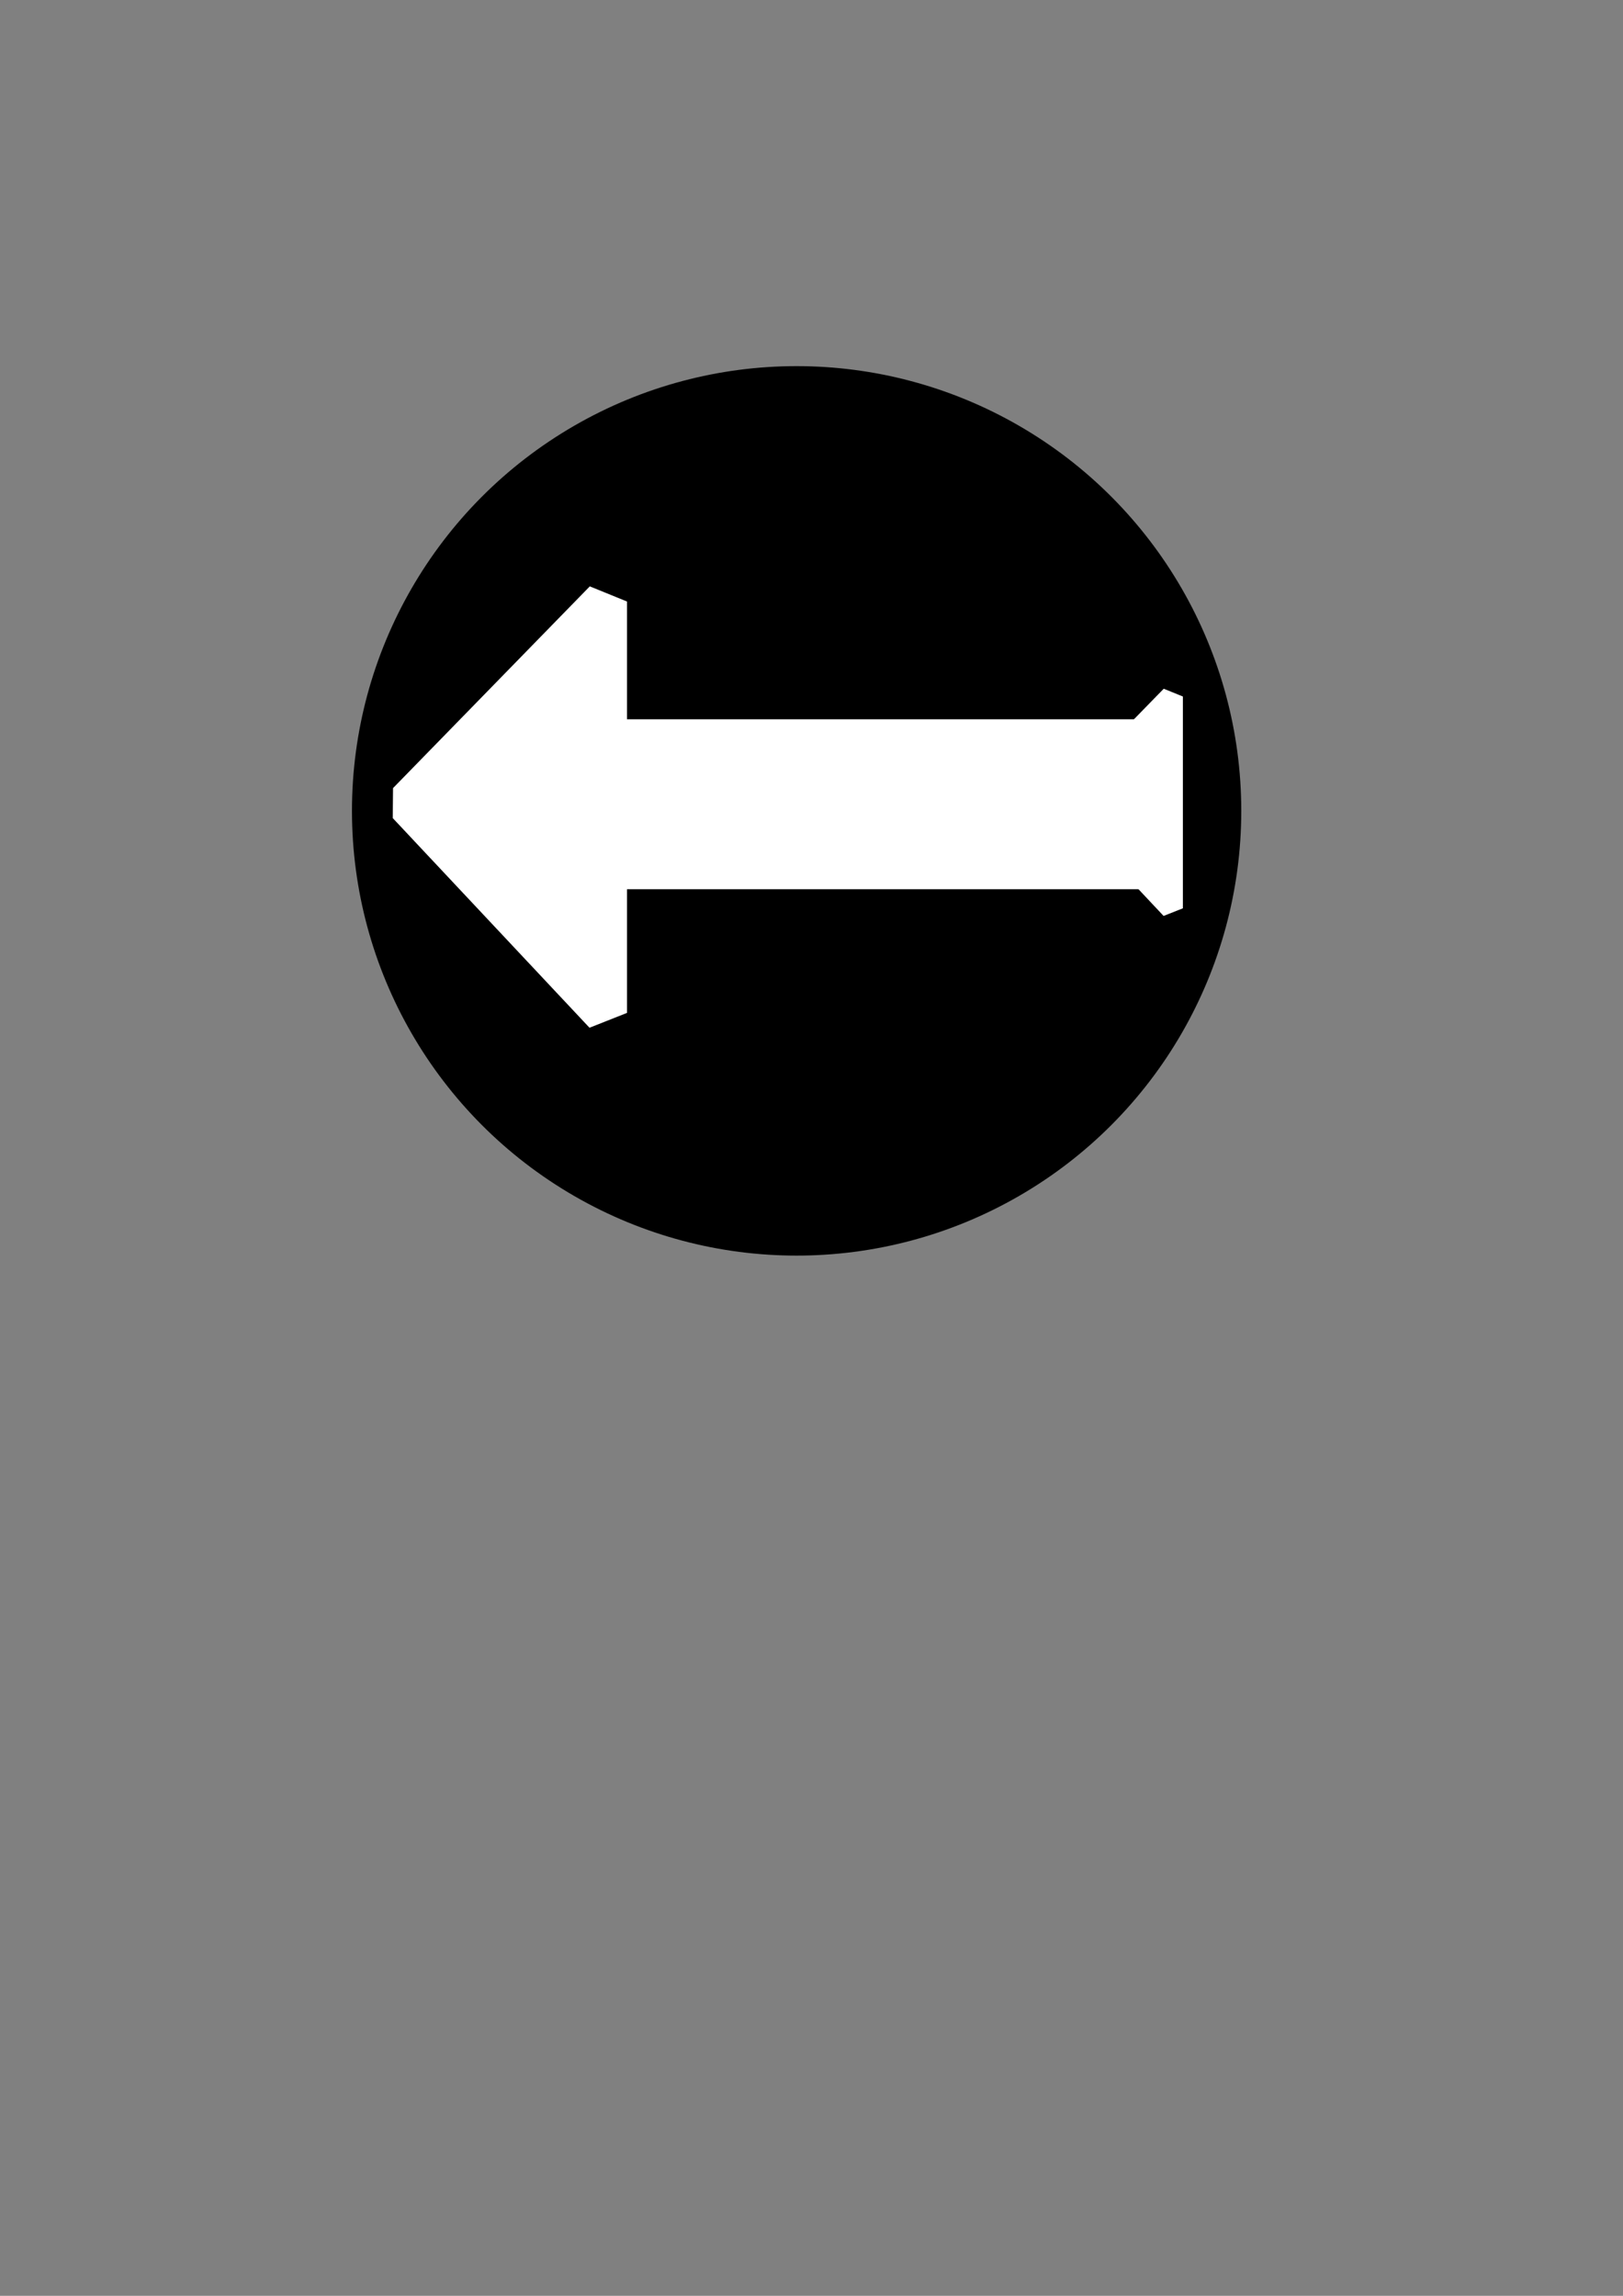 <?xml version="1.0" encoding="UTF-8" standalone="no"?>
<!-- Created with Inkscape (http://www.inkscape.org/) -->

<svg
   width="210mm"
   height="297mm"
   viewBox="0 0 210 297"
   version="1.1"
   id="svg7336"
   inkscape:version="1.2.1 (9c6d41e410, 2022-07-14)"
   sodipodi:docname="back.svg"
   xmlns:inkscape="http://www.inkscape.org/namespaces/inkscape"
   xmlns:sodipodi="http://sodipodi.sourceforge.net/DTD/sodipodi-0.dtd"
   xmlns="http://www.w3.org/2000/svg"
   xmlns:svg="http://www.w3.org/2000/svg">
  <rect x="0" y="0" width="210" height="297" fill="#808080" stroke="none"/>
  <sodipodi:namedview
     id="namedview7338"
     pagecolor="#ffffff"
     bordercolor="#000000"
     borderopacity="0.25"
     inkscape:showpageshadow="2"
     inkscape:pageopacity="0.0"
     inkscape:pagecheckerboard="0"
     inkscape:deskcolor="#d1d1d1"
     inkscape:document-units="mm"
     showgrid="false"
     inkscape:zoom="1.0255231"
     inkscape:cx="77.033859"
     inkscape:cy="499.74497"
     inkscape:window-width="1920"
     inkscape:window-height="1001"
     inkscape:window-x="-9"
     inkscape:window-y="-9"
     inkscape:window-maximized="1"
     inkscape:current-layer="layer1" />
  <defs
     id="defs7333" />
  <g
     inkscape:label="Слой 1"
     inkscape:groupmode="layer"
     id="layer1">
    <circle
       style="fill:#000000;stroke-width:0.265"
       id="path122"
       cx="103.074"
       cy="104.899"
       r="57.534" />
    <rect
       style="fill:#ffffff;stroke:#ffffff;stroke-width:2.755;stroke-linecap:square;stroke-linejoin:bevel;paint-order:markers fill stroke"
       id="rect7106-3-4"
       width="71.637"
       height="19.23"
       x="79.58"
       y="94.426" />
    <path
       style="fill:#ffffff;stroke:#ffffff;stroke-width:2.888;stroke-linecap:square;stroke-linejoin:bevel;paint-order:markers fill stroke"
       d="M 151.61,90.106 V 117.504 L 138.505,103.542 Z"
       id="path7318-2"
       sodipodi:nodetypes="cccc" />
    <path
       style="fill:#ffffff;stroke:#ffffff;stroke-width:5.61;stroke-linecap:square;stroke-linejoin:bevel;paint-order:markers fill stroke"
       d="M 78.321,77.815 V 131.035 L 52.863,103.913 Z"
       id="path7318"
       sodipodi:nodetypes="cccc" />
  </g>
</svg>
